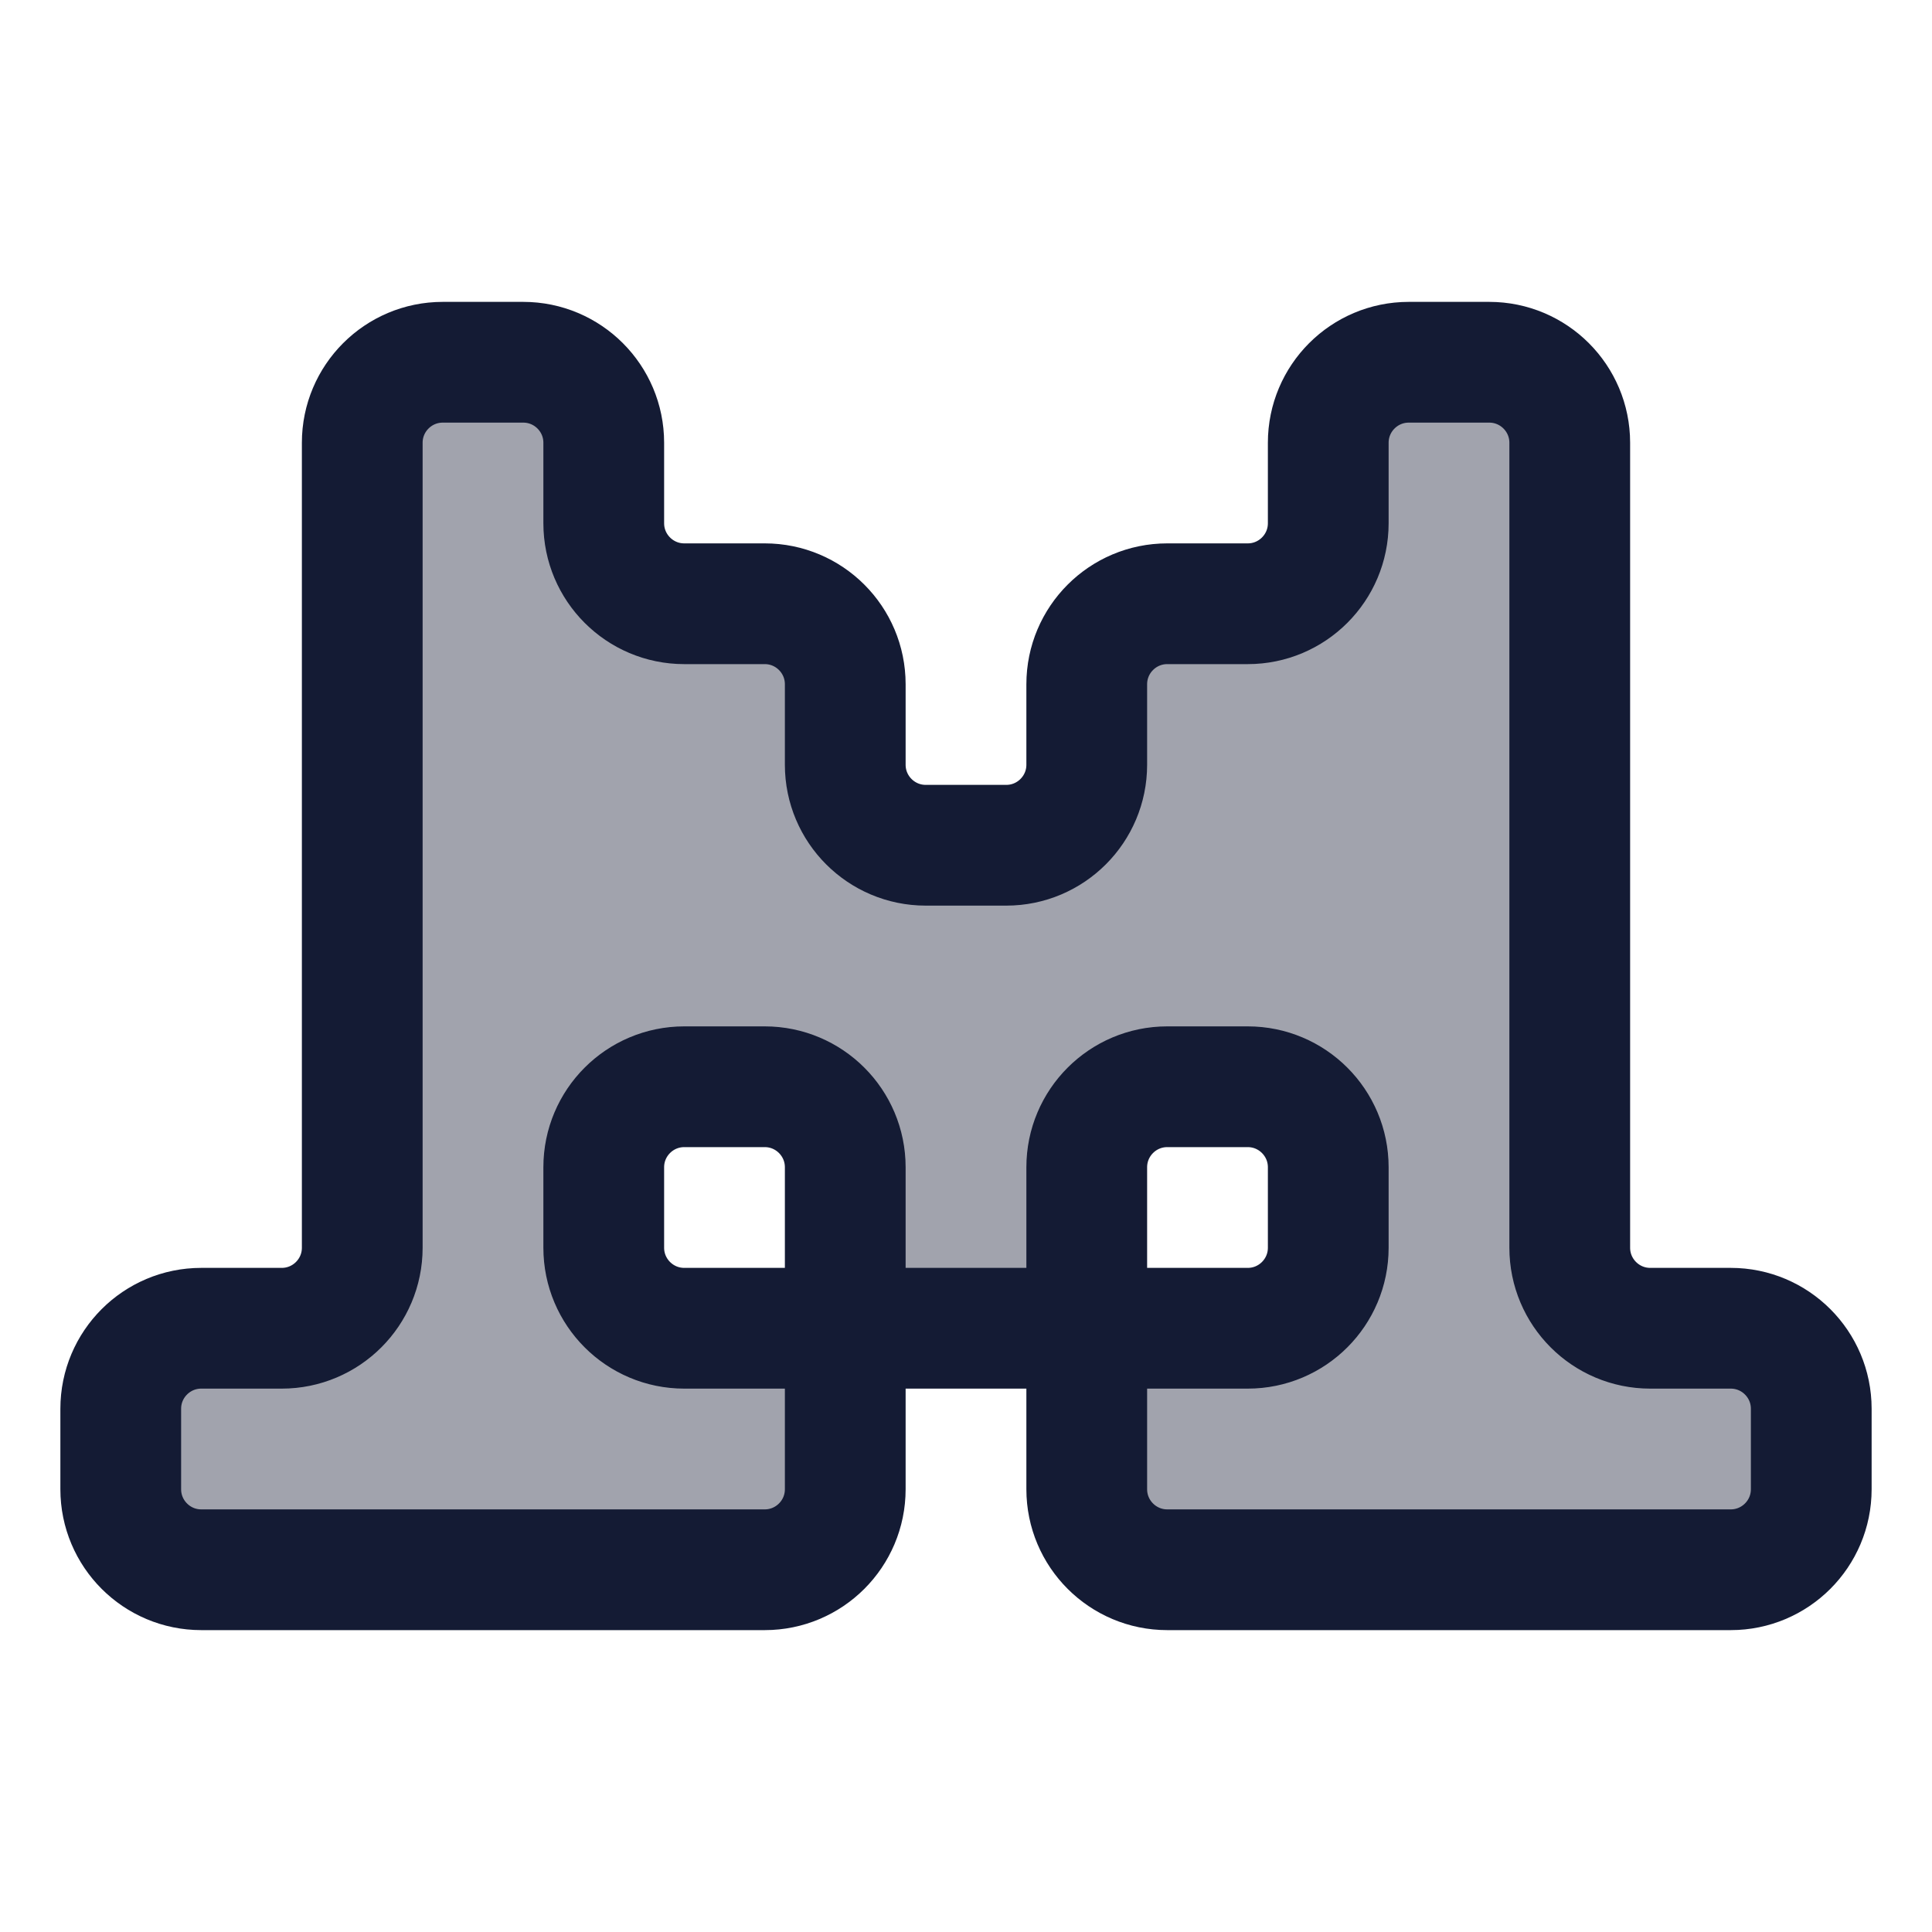 <svg width="24" height="24" viewBox="0 0 24 24" fill="none" xmlns="http://www.w3.org/2000/svg">
<path opacity="0.4" d="M5.5 4.5H6.5C7.052 4.5 7.5 4.948 7.5 5.5V6.5C7.5 7.052 7.948 7.5 8.5 7.5H9.5C10.052 7.5 10.5 7.948 10.5 8.5V9.5C10.5 10.052 10.948 10.5 11.5 10.5H12.5C13.052 10.5 13.5 10.052 13.5 9.5V8.5C13.5 7.948 13.948 7.5 14.5 7.5H15.5C16.052 7.5 16.5 7.052 16.5 6.5V5.5C16.5 4.948 16.948 4.5 17.5 4.5H18.5C19.052 4.5 19.5 4.948 19.5 5.5V15.5C19.5 16.052 19.948 16.5 20.5 16.5H21.5C22.052 16.5 22.5 16.948 22.5 17.5V18.5C22.5 19.052 22.052 19.5 21.5 19.5H14.5C13.948 19.5 13.5 19.052 13.5 18.5V16.5H15.5C16.052 16.5 16.5 16.052 16.5 15.5V14.5C16.5 13.948 16.052 13.5 15.5 13.5H14.5C13.948 13.5 13.5 13.948 13.5 14.5V16.5H10.5V14.5C10.5 13.948 10.052 13.5 9.5 13.5H8.5C7.948 13.5 7.5 13.948 7.5 14.5V15.5C7.5 16.052 7.948 16.5 8.5 16.5H10.5V18.5C10.5 19.052 10.052 19.5 9.5 19.5H2.5C1.948 19.5 1.5 19.052 1.5 18.5V17.5C1.5 16.948 1.948 16.5 2.5 16.5H3.5C4.052 16.5 4.5 16.052 4.5 15.5V5.5C4.5 4.948 4.948 4.5 5.5 4.5Z" fill="#141B34"/>
<path d="M10.5 16.5V18.5C10.5 19.052 10.052 19.5 9.5 19.5H2.5C1.948 19.5 1.5 19.052 1.5 18.5V17.5C1.5 16.948 1.948 16.5 2.5 16.5H3.5C4.052 16.5 4.5 16.052 4.5 15.5V5.5C4.5 4.948 4.948 4.5 5.5 4.5H6.5C7.052 4.5 7.5 4.948 7.5 5.5V6.5C7.5 7.052 7.948 7.5 8.5 7.5H9.5C10.052 7.5 10.5 7.948 10.5 8.5V9.5C10.5 10.052 10.948 10.5 11.5 10.5H12.5C13.052 10.5 13.5 10.052 13.5 9.5V8.5C13.5 7.948 13.948 7.5 14.5 7.5H15.5C16.052 7.5 16.5 7.052 16.5 6.5V5.5C16.5 4.948 16.948 4.5 17.5 4.5H18.5C19.052 4.5 19.5 4.948 19.5 5.5V15.5C19.5 16.052 19.948 16.5 20.5 16.5H21.5C22.052 16.5 22.5 16.948 22.5 17.5V18.5C22.5 19.052 22.052 19.5 21.5 19.5H14.5C13.948 19.5 13.5 19.052 13.5 18.5V16.5M10.5 16.5H13.5M10.5 16.5H8.5C7.948 16.5 7.5 16.052 7.5 15.5V14.5C7.5 13.948 7.948 13.5 8.5 13.5H9.5C10.052 13.5 10.5 13.948 10.5 14.5V16.5ZM13.5 16.5H15.5C16.052 16.5 16.5 16.052 16.5 15.5V14.5C16.5 13.948 16.052 13.5 15.5 13.5H14.5C13.948 13.5 13.5 13.948 13.5 14.5V16.5Z" stroke="#141B34" stroke-width="1.5" stroke-linejoin="round"/>
</svg>
